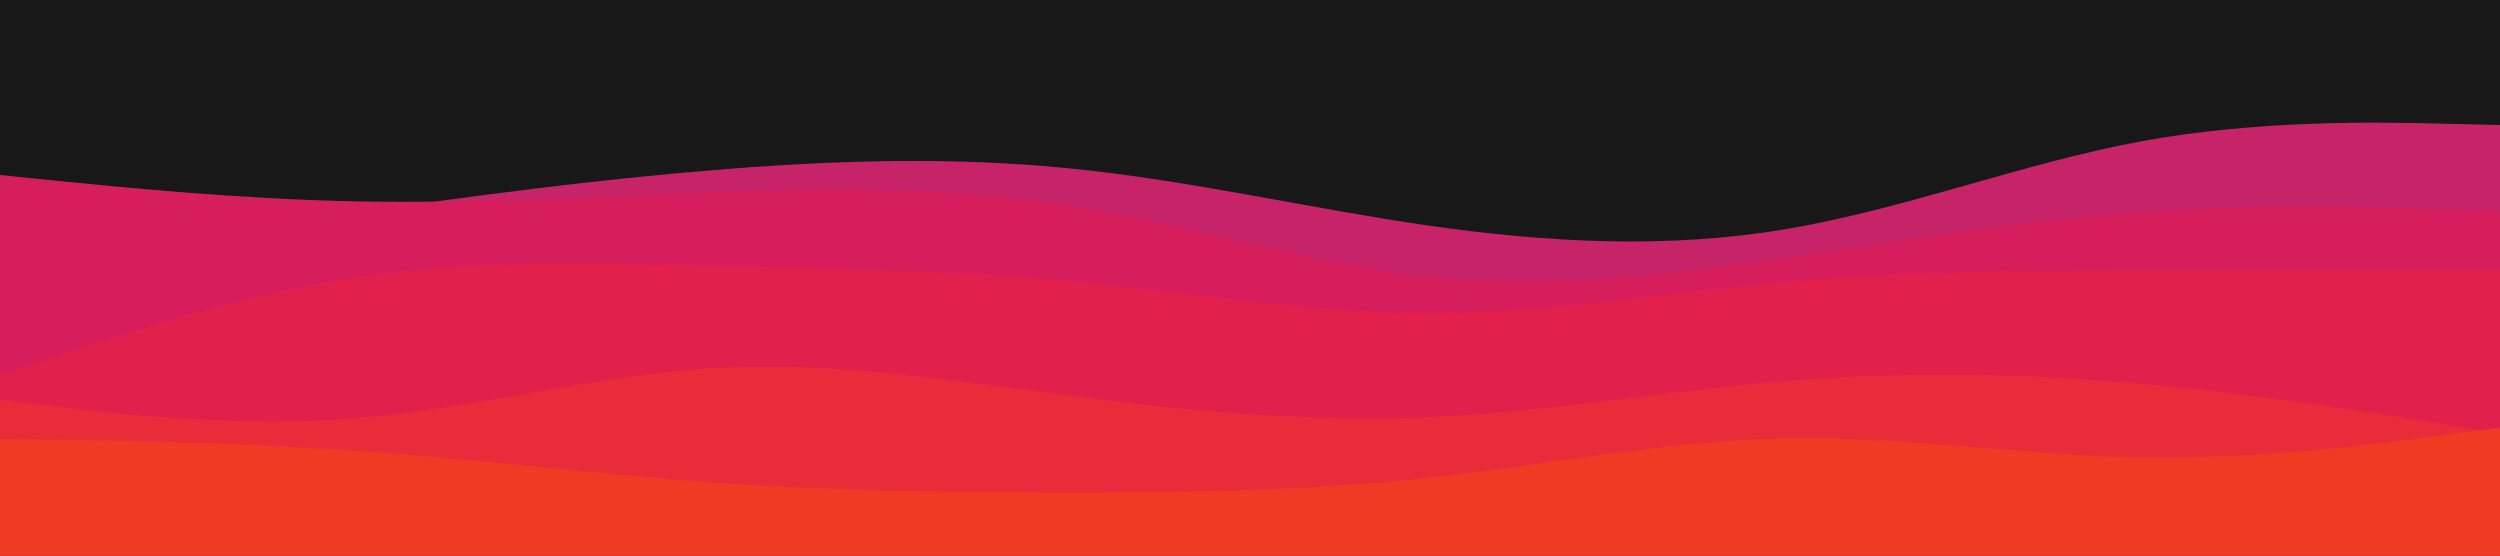 <svg id="visual" viewBox="0 0 900 200" width="900" height="200" xmlns="http://www.w3.org/2000/svg" xmlns:xlink="http://www.w3.org/1999/xlink" version="1.1"><rect x="0" y="0" width="900" height="200" fill="#181818"></rect><path d="M0 96L21.5 92.7C43 89.3 86 82.7 128.8 76.5C171.7 70.3 214.3 64.7 257.2 61.2C300 57.7 343 56.3 385.8 60.7C428.7 65 471.3 75 514.2 81.2C557 87.3 600 89.7 642.8 82.5C685.7 75.3 728.3 58.7 771.2 50.8C814 43 857 44 878.5 44.5L900 45L900 201L878.5 201C857 201 814 201 771.2 201C728.3 201 685.7 201 642.8 201C600 201 557 201 514.2 201C471.3 201 428.7 201 385.8 201C343 201 300 201 257.2 201C214.3 201 171.7 201 128.8 201C86 201 43 201 21.5 201L0 201Z" fill="#c62368"></path><path d="M0 63L21.5 65.2C43 67.3 86 71.7 128.8 72.5C171.7 73.3 214.3 70.7 257.2 69.2C300 67.7 343 67.3 385.8 74.2C428.7 81 471.3 95 514.2 99.5C557 104 600 99 642.8 92.8C685.7 86.7 728.3 79.3 771.2 76.3C814 73.3 857 74.7 878.5 75.3L900 76L900 201L878.5 201C857 201 814 201 771.2 201C728.3 201 685.7 201 642.8 201C600 201 557 201 514.2 201C471.3 201 428.7 201 385.8 201C343 201 300 201 257.2 201C214.3 201 171.7 201 128.8 201C86 201 43 201 21.5 201L0 201Z" fill="#d51e5b"></path><path d="M0 135L21.5 127.8C43 120.7 86 106.3 128.8 99.8C171.7 93.3 214.3 94.7 257.2 95.7C300 96.7 343 97.3 385.8 101.3C428.7 105.3 471.3 112.7 514.2 112.7C557 112.7 600 105.3 642.8 101.5C685.7 97.7 728.3 97.3 771.2 97.2C814 97 857 97 878.5 97L900 97L900 201L878.5 201C857 201 814 201 771.2 201C728.3 201 685.7 201 642.8 201C600 201 557 201 514.2 201C471.3 201 428.7 201 385.8 201C343 201 300 201 257.2 201C214.3 201 171.7 201 128.8 201C86 201 43 201 21.5 201L0 201Z" fill="#e1204c"></path><path d="M0 144L21.5 146.5C43 149 86 154 128.8 150.5C171.7 147 214.3 135 257.2 132.5C300 130 343 137 385.8 142.5C428.7 148 471.3 152 514.2 150.2C557 148.3 600 140.7 642.8 137.2C685.7 133.7 728.3 134.3 771.2 138.2C814 142 857 149 878.5 152.5L900 156L900 201L878.5 201C857 201 814 201 771.2 201C728.3 201 685.7 201 642.8 201C600 201 557 201 514.2 201C471.3 201 428.7 201 385.8 201C343 201 300 201 257.2 201C214.3 201 171.7 201 128.8 201C86 201 43 201 21.5 201L0 201Z" fill="#ea2b3a"></path><path d="M0 158L21.5 158.3C43 158.7 86 159.3 128.8 162.3C171.7 165.3 214.3 170.7 257.2 173.7C300 176.7 343 177.3 385.8 177.3C428.7 177.3 471.3 176.7 514.2 172C557 167.3 600 158.7 642.8 157.8C685.7 157 728.3 164 771.2 164.7C814 165.3 857 159.7 878.5 156.8L900 154L900 201L878.5 201C857 201 814 201 771.2 201C728.3 201 685.7 201 642.8 201C600 201 557 201 514.2 201C471.3 201 428.7 201 385.8 201C343 201 300 201 257.2 201C214.3 201 171.7 201 128.8 201C86 201 43 201 21.5 201L0 201Z" fill="#ef3a24"></path></svg>